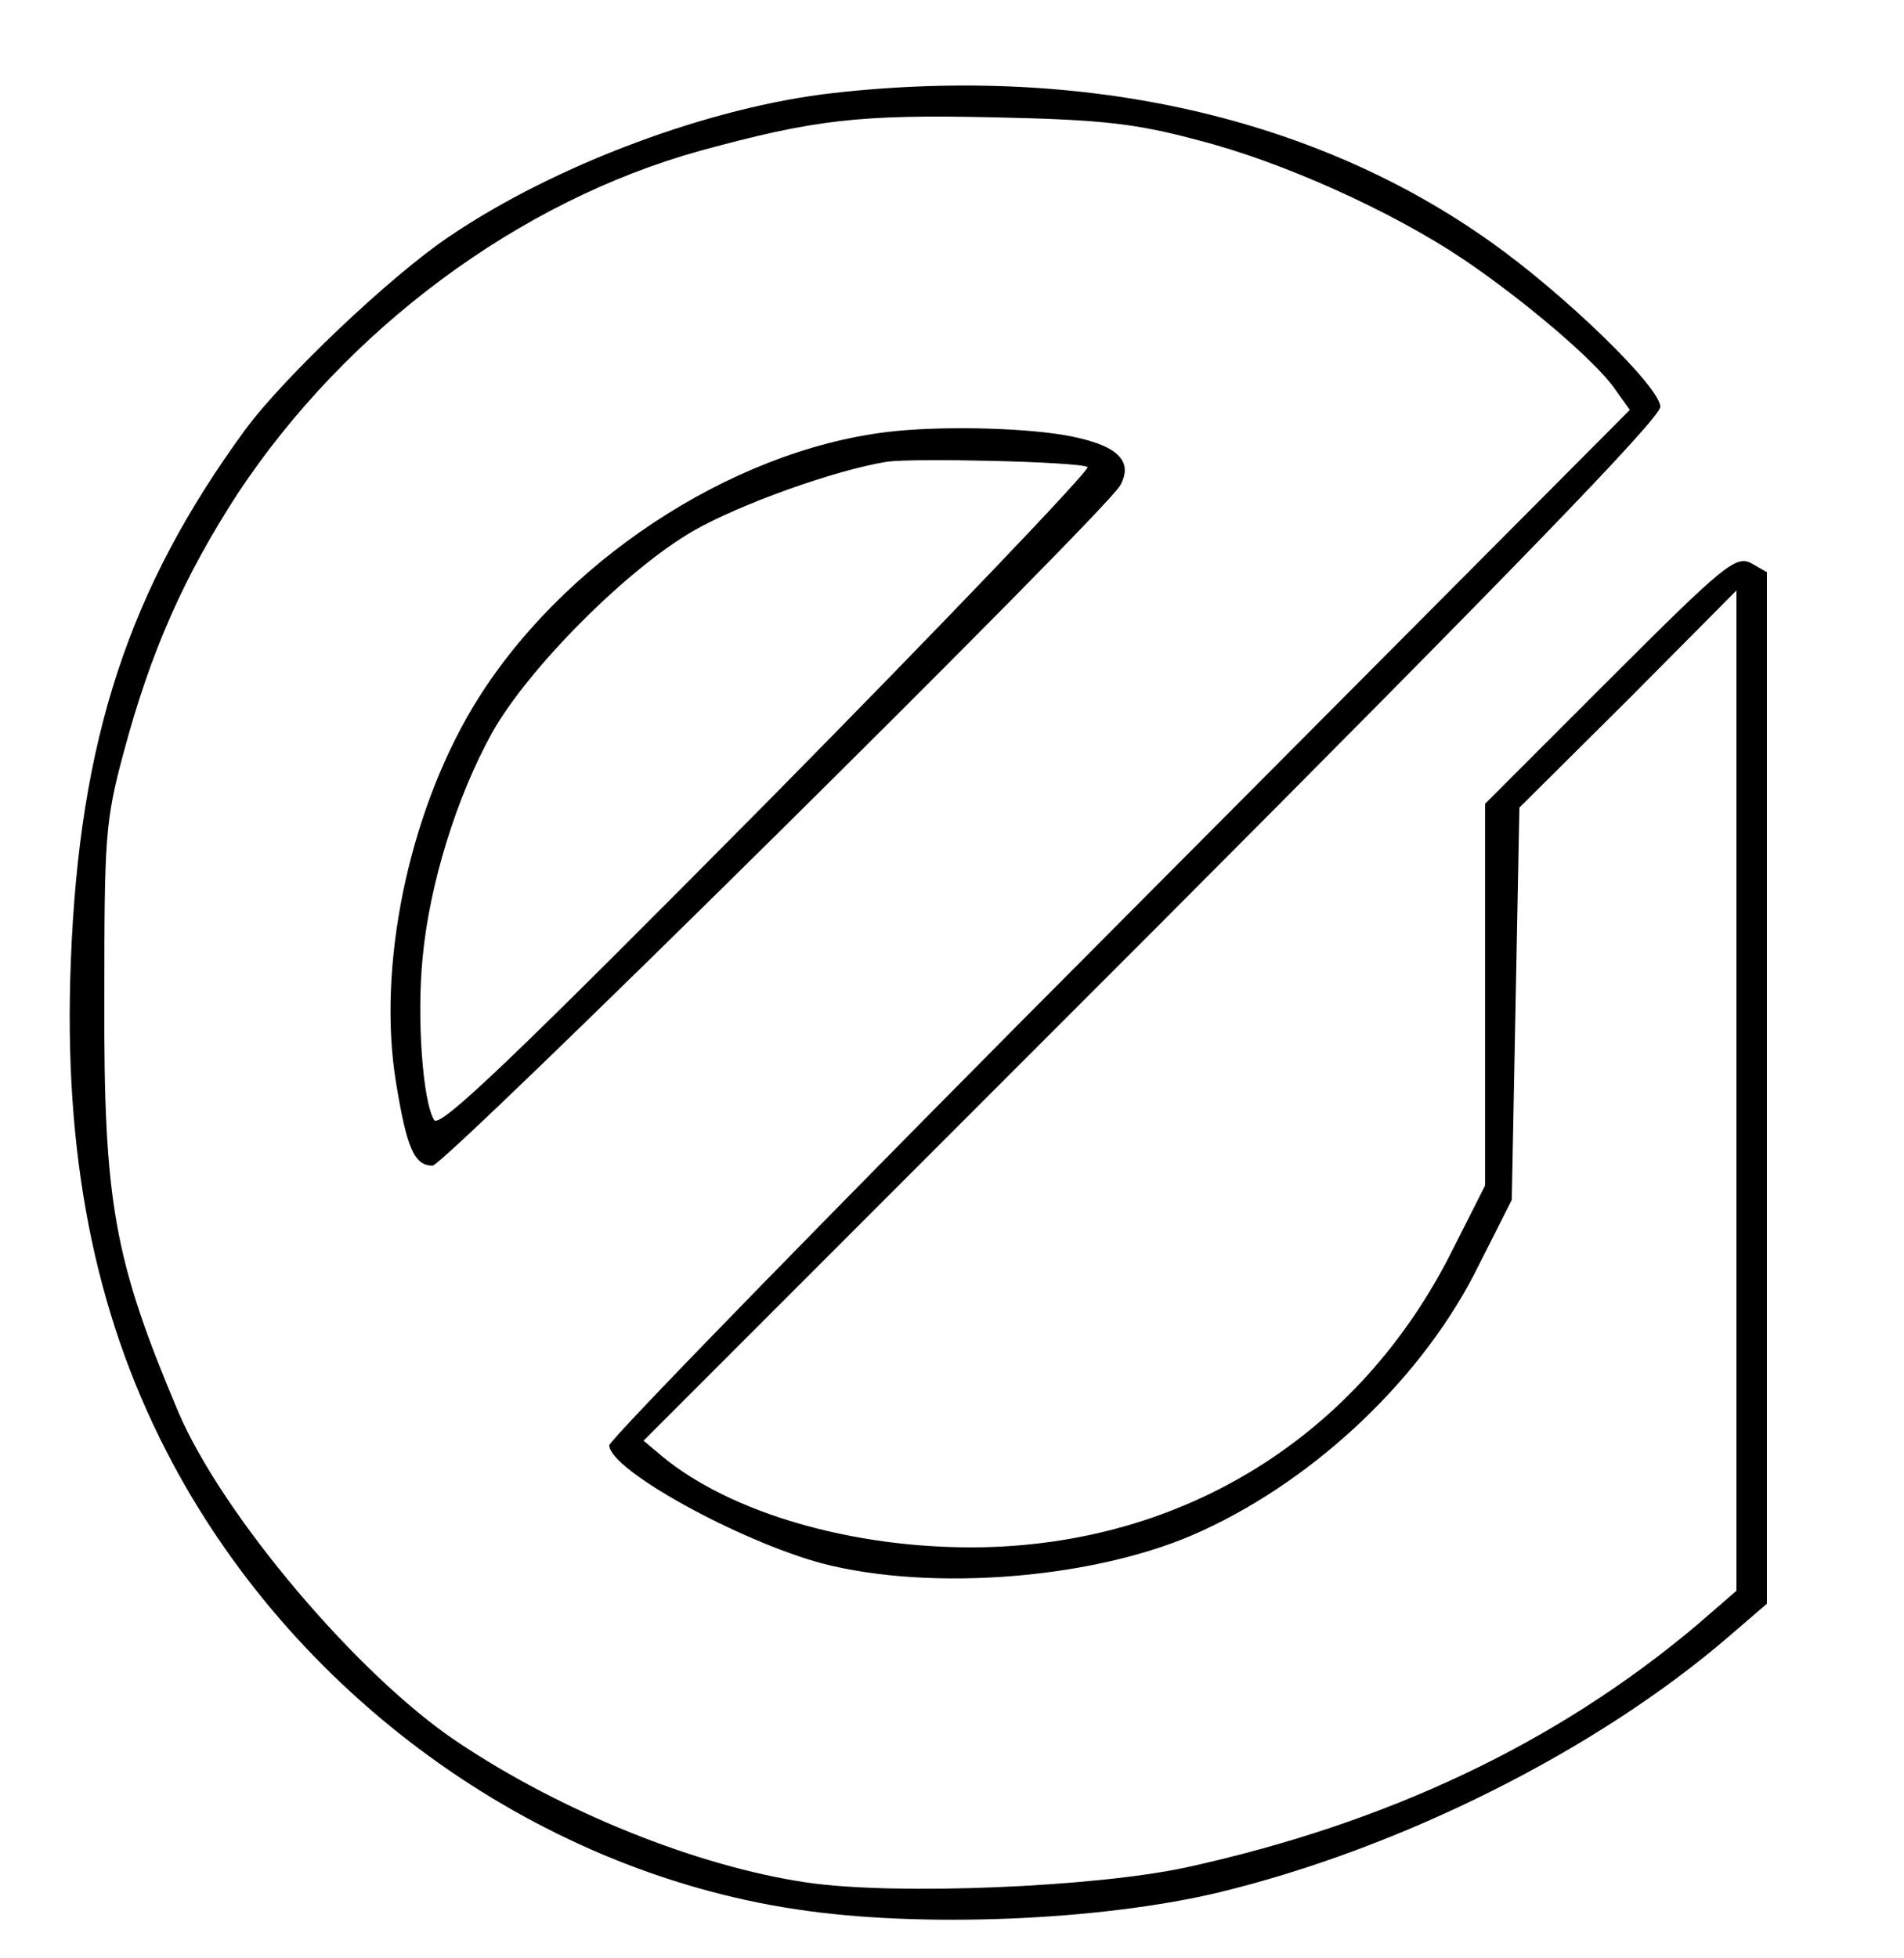 <?xml version="1.0" standalone="no"?>
<!DOCTYPE svg PUBLIC "-//W3C//DTD SVG 20010904//EN"
 "http://www.w3.org/TR/2001/REC-SVG-20010904/DTD/svg10.dtd">
<svg version="1.0" xmlns="http://www.w3.org/2000/svg"
 width="250pt" height="257pt" viewBox="0 0 250 257"
 preserveAspectRatio="xMidYMid meet">

<g transform="translate(0,257) scale(0.1,-0.1)"
fill="#000000" stroke="none">
<path d="M1095 2448 c-162 -18 -366 -94 -506 -189 -77 -52 -217 -185 -267
-253 -153 -209 -218 -407 -229 -698 -10 -252 31 -459 125 -642 163 -318 481
-550 827 -602 163 -25 400 -15 555 22 240 58 497 187 670 336 l50 43 0 677 0
677 -21 12 c-20 10 -36 -3 -185 -152 l-164 -164 0 -250 0 -251 -43 -85 c-122
-244 -354 -388 -627 -390 -161 -1 -320 45 -410 119 l-25 21 668 668 c467 468
667 674 667 689 0 26 -126 148 -222 216 -230 164 -533 233 -863 196z m478 -62
c110 -28 254 -93 348 -156 80 -54 173 -133 199 -170 l20 -28 -670 -673 c-369
-370 -670 -679 -670 -686 0 -32 169 -125 279 -155 146 -38 365 -20 500 43 152
70 292 204 363 349 l43 85 5 257 5 258 143 142 142 143 0 -657 0 -656 -52 -45
c-184 -155 -406 -260 -670 -318 -120 -26 -382 -37 -498 -20 -144 21 -323 93
-460 185 -130 87 -308 297 -366 433 -84 199 -98 274 -97 543 0 209 1 232 25
321 36 135 80 233 150 341 143 216 369 384 607 450 150 41 209 48 386 44 142
-3 186 -8 268 -30z"/>
<path d="M1165 2003 c-207 -25 -431 -173 -544 -361 -85 -142 -126 -341 -101
-493 14 -86 24 -109 48 -109 16 0 883 857 903 893 18 33 -5 54 -74 66 -60 10
-166 12 -232 4z m263 -46 c4 -3 -185 -201 -420 -439 -333 -336 -431 -430 -438
-418 -15 24 -23 135 -15 214 9 95 44 209 91 294 47 84 176 214 264 265 61 35
186 80 255 91 37 5 251 0 263 -7z"/>
</g>
</svg>
